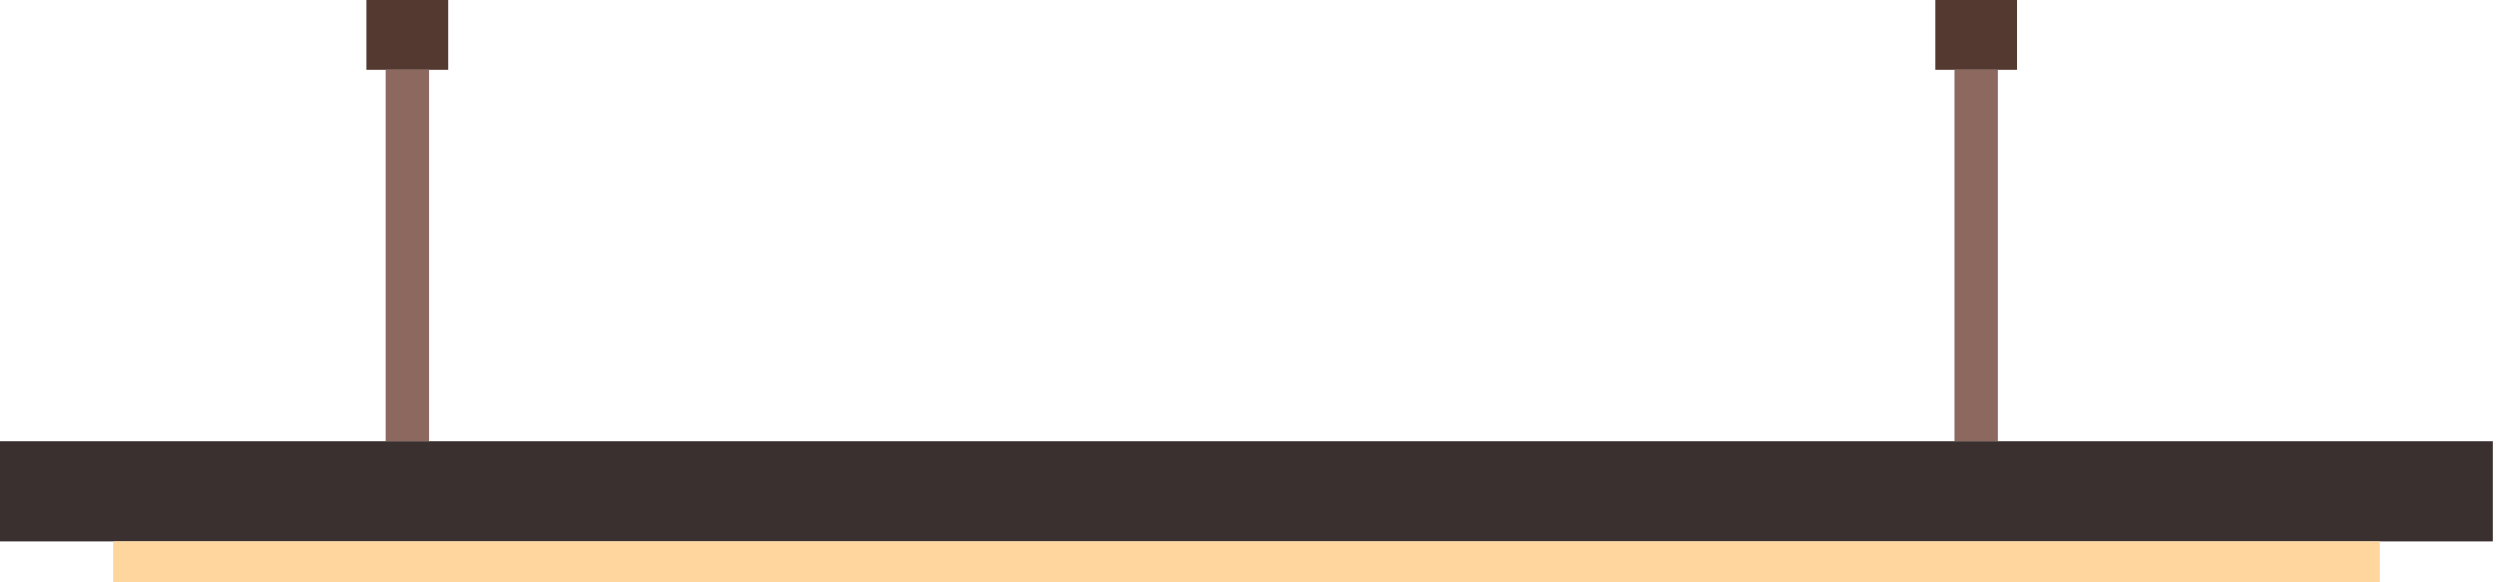 <svg width="279" height="65" viewBox="0 0 279 65" fill="none" xmlns="http://www.w3.org/2000/svg">
<path d="M40.89 0V7.79H43.04H47.88H50.02V0H40.89Z" fill="#53392F"/>
<path d="M47.88 7.79H43.04V49.25H47.88V7.79Z" fill="#8C685E"/>
<path d="M215.98 0V7.79H218.12H222.96H225.1V0H215.98Z" fill="#53392F"/>
<path d="M222.96 7.79H218.12V49.25H222.96V7.79Z" fill="#8C685E"/>
<path d="M278.2 49.24H0V60.42H278.2V49.24Z" fill="#3B3030"/>
<path d="M265.58 60.42H12.63V65.01H265.58V60.42Z" fill="#FFD69D"/>
</svg>

